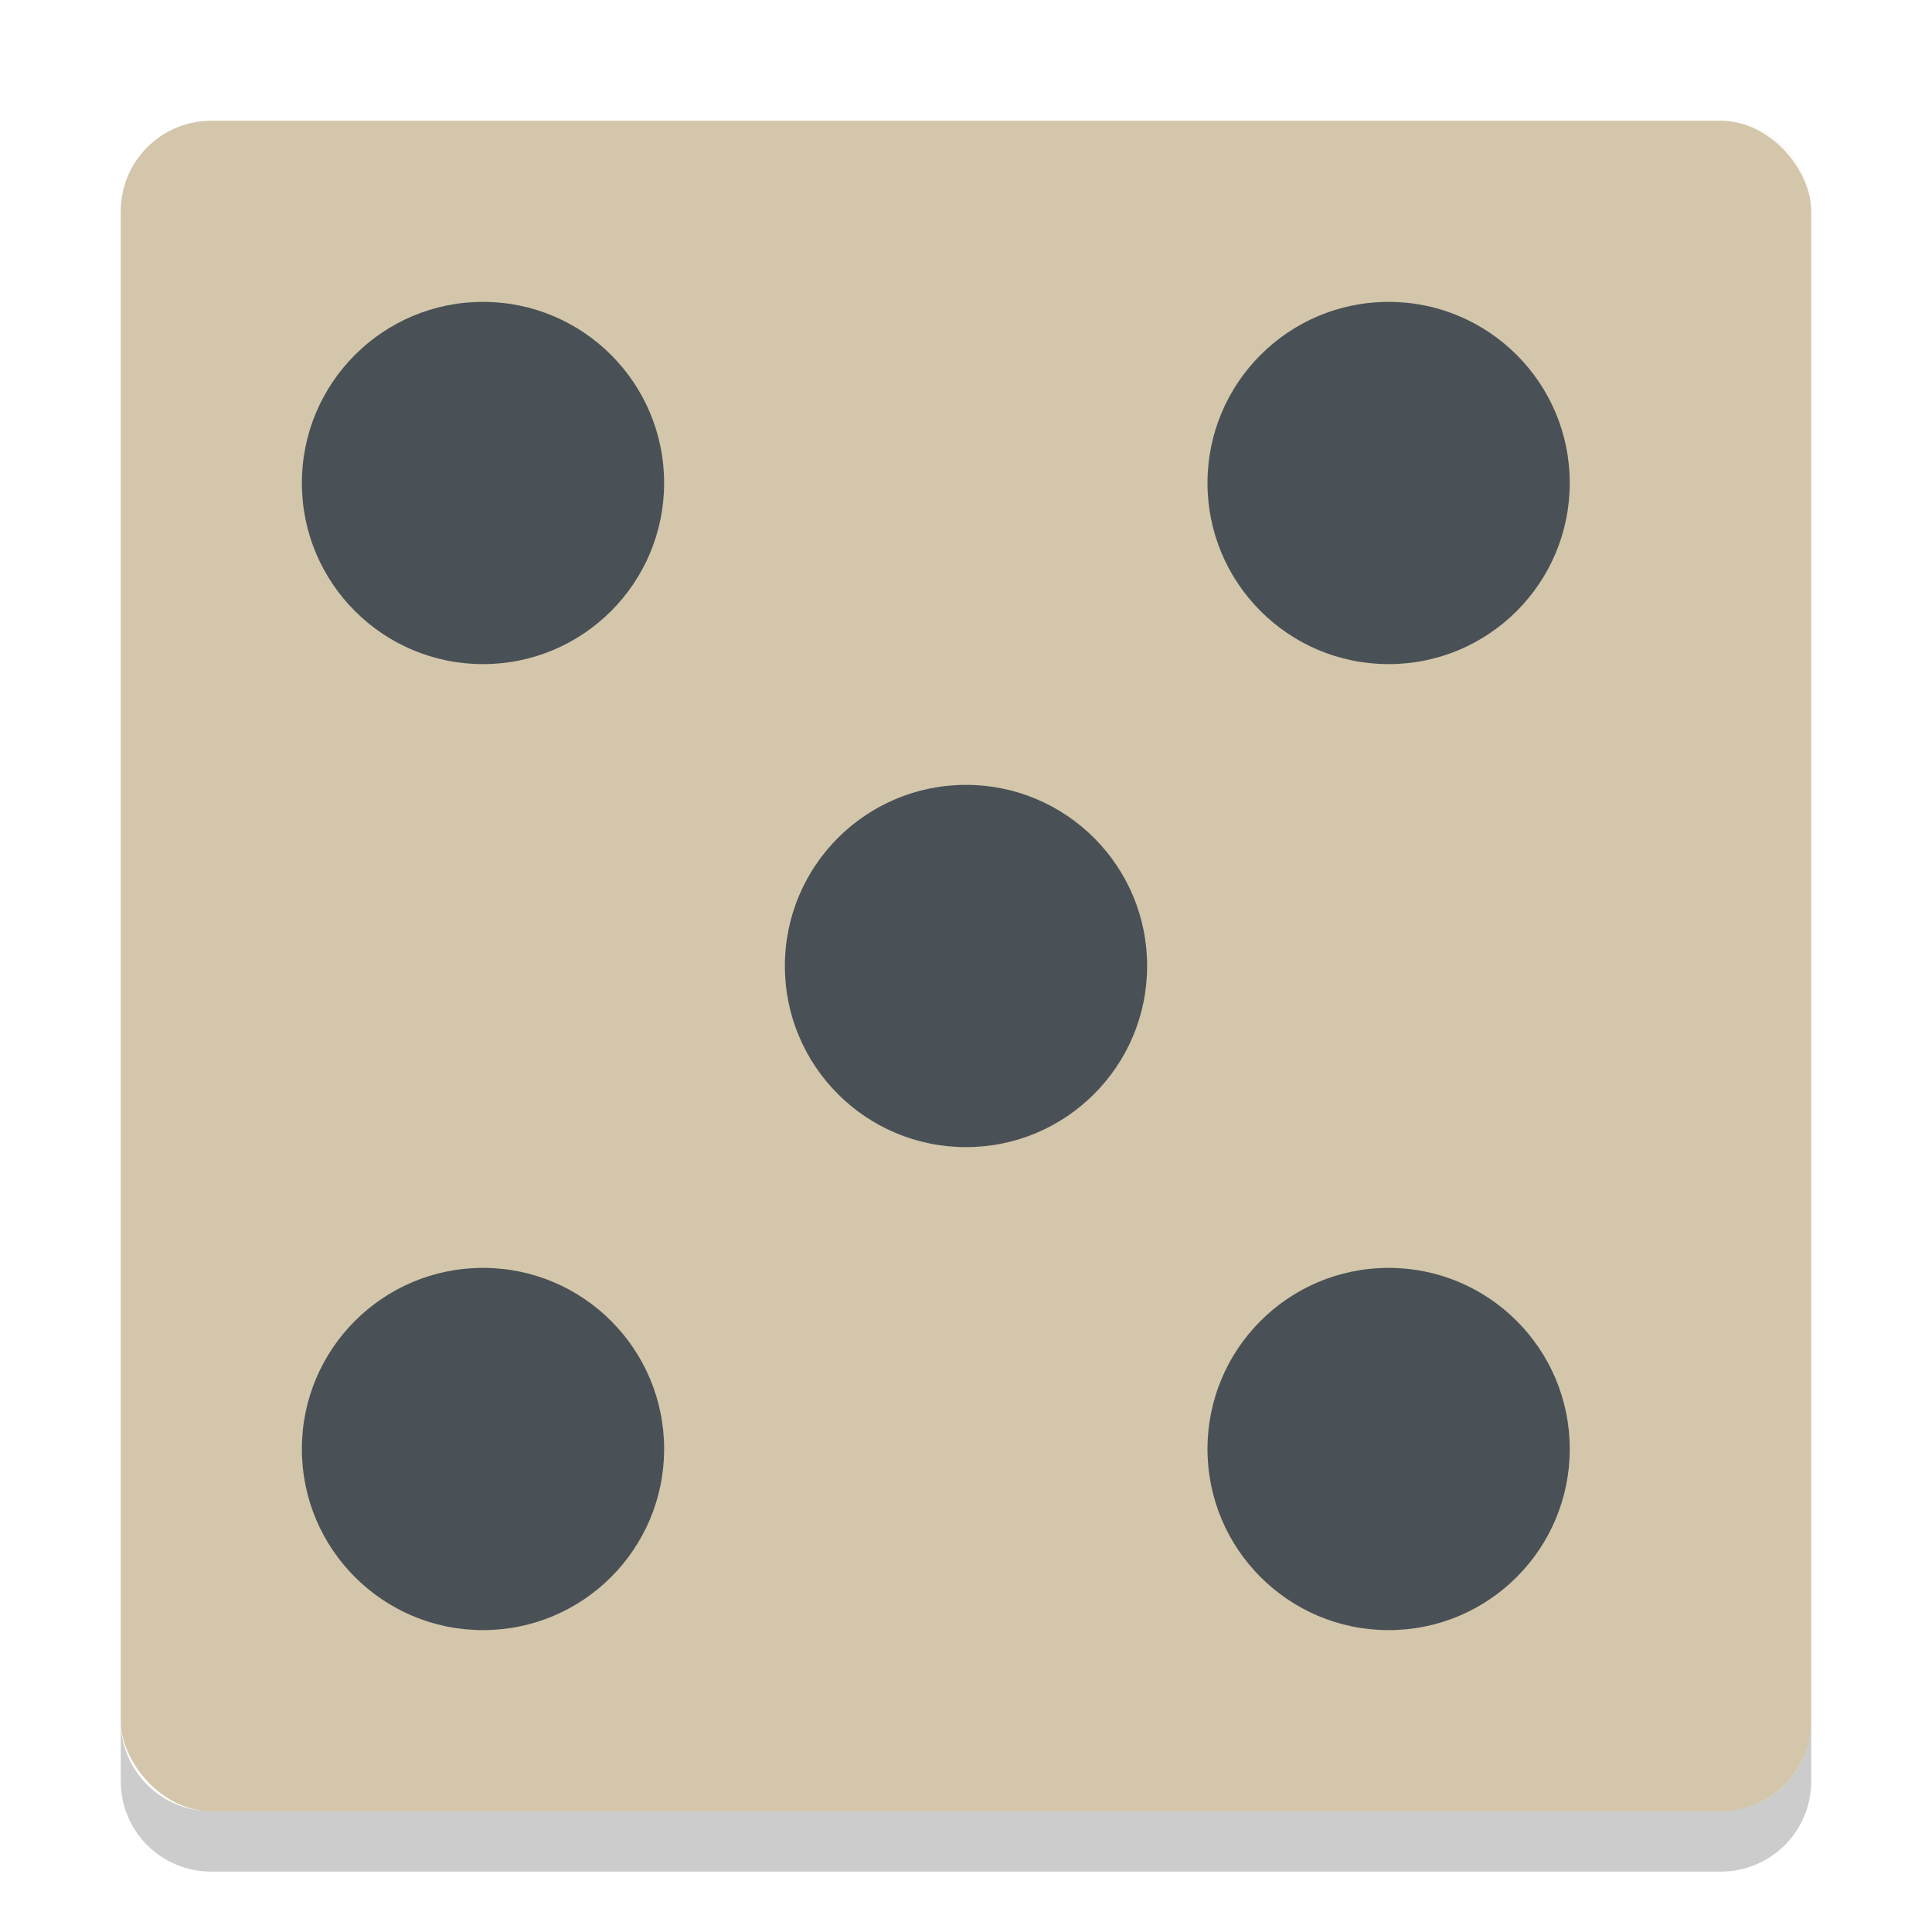 <svg xmlns="http://www.w3.org/2000/svg" width="32" height="32" version="1">
 <rect fill="#d3c6aa" width="28" height="28" x="2" y="2" rx="1.5" ry="1.5"/>
 <path fill="#d3c6aa" opacity=".1" d="m3.5 2c-0.831 0-1.5 0.669-1.5 1.5v1c0-0.831 0.669-1.5 1.5-1.5h25c0.831 0 1.5 0.669 1.5 1.5v-1c0-0.831-0.669-1.5-1.5-1.5h-25z"/>
 <path opacity=".2" d="m2 28.5v1c0 0.831 0.669 1.5 1.5 1.5h25c0.831 0 1.5-0.669 1.5-1.5v-1c0 0.831-0.669 1.5-1.5 1.5h-25c-0.831 0-1.5-0.669-1.5-1.5z"/>
 <circle fill="#495156" cx="16" cy="16" r="3"/>
 <circle fill="#495156" cx="23" cy="24" r="3"/>
 <circle fill="#495156" cx="8" cy="8" r="3"/>
 <circle fill="#495156" cx="23" cy="-8" r="3" transform="scale(1,-1)"/>
 <circle fill="#495156" cx="8" cy="-24" r="3" transform="scale(1,-1)"/>
</svg>
